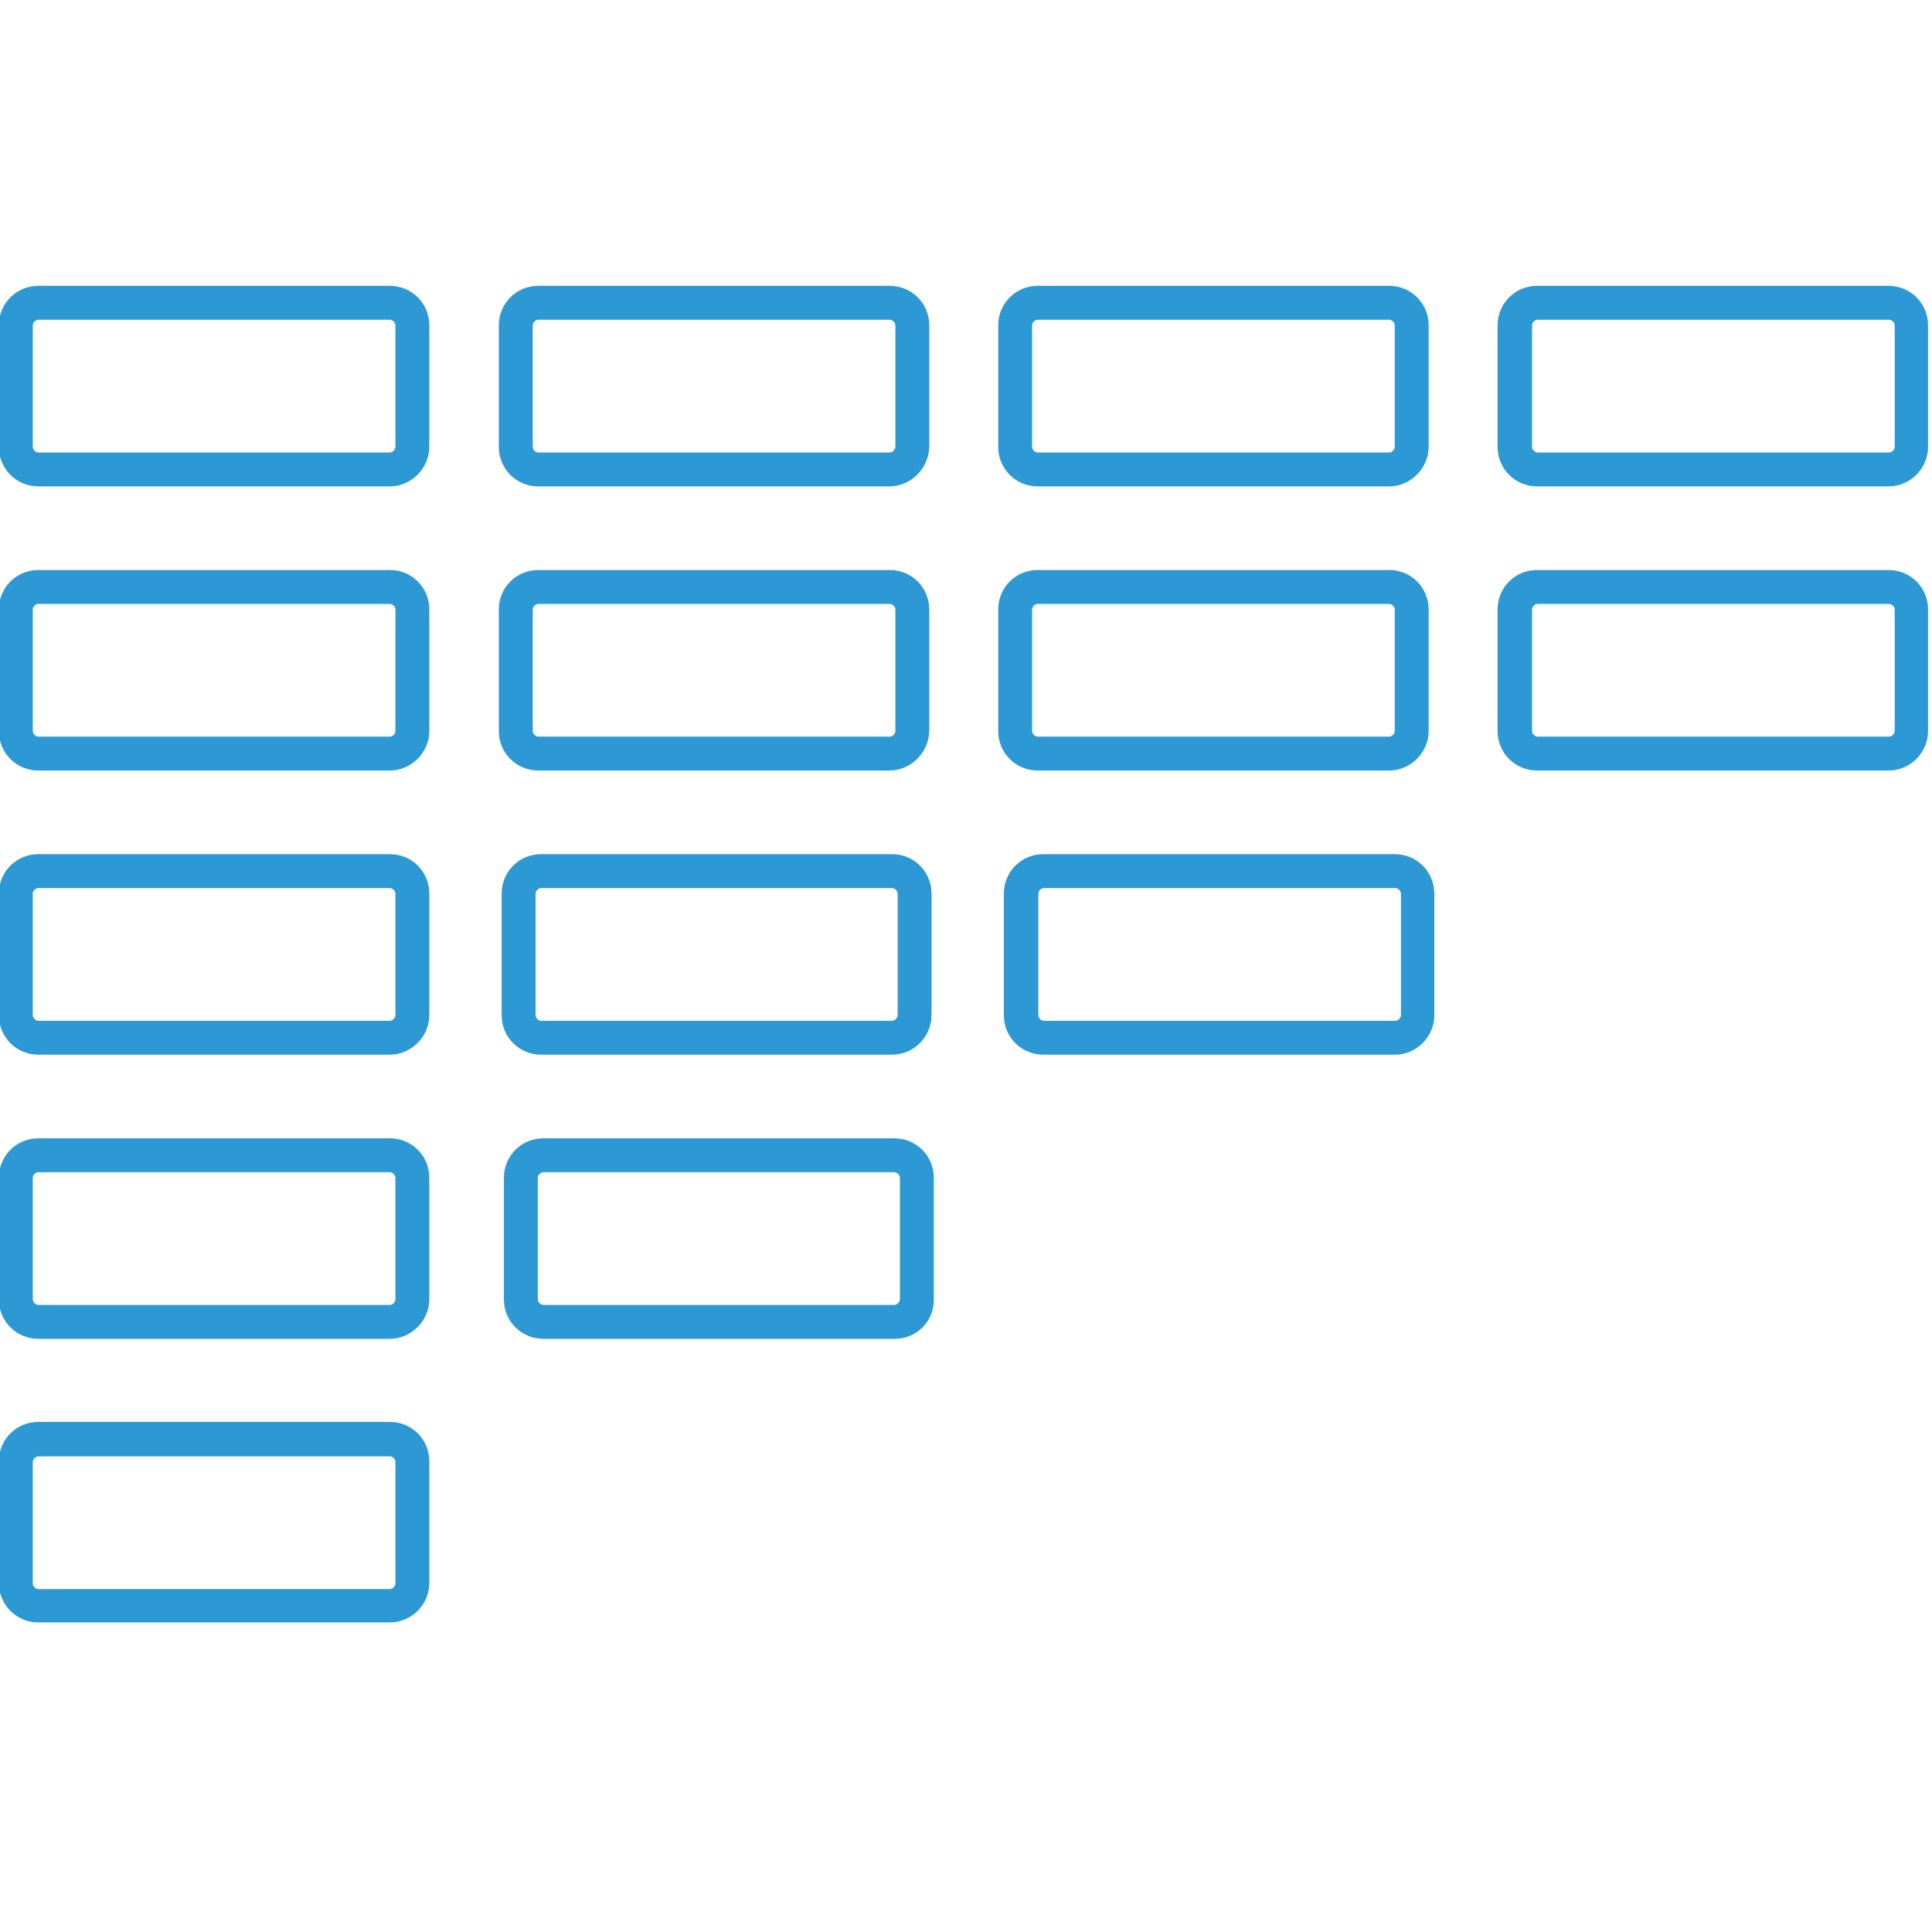 <?xml version="1.0" encoding="utf-8"?>
<!-- Generator: Adobe Illustrator 21.1.0, SVG Export Plug-In . SVG Version: 6.00 Build 0)  -->
<svg version="1.0" id="Layer_1" xmlns="http://www.w3.org/2000/svg" xmlns:xlink="http://www.w3.org/1999/xlink" x="0px" y="0px"
	 viewBox="0 0 342 342" style="enable-background:new 0 0 342 342;" xml:space="preserve">
<style type="text/css">
	.st0{fill:#2C98D4;}
</style>
<g id="tables_x5F_icon">
	<path class="st0" d="M69,86.1H6.8c-3.9,0-7-3.1-7-7V57.6c0-3.9,3.1-7,7-7H69c3.9,0,7,3.1,7,7v21.5C76,82.9,72.8,86.1,69,86.1z
		 M6.8,56.6c-0.5,0-1,0.5-1,1v21.5c0,0.5,0.5,1,1,1H69c0.5,0,1-0.5,1-1V57.6c0-0.5-0.5-1-1-1H6.8z"/>
	<path class="st0" d="M69,136.4H6.8c-3.9,0-7-3.1-7-7v-21.5c0-3.9,3.1-7,7-7H69c3.9,0,7,3.1,7,7v21.5C76,133.2,72.8,136.4,69,136.4z
		 M6.8,106.9c-0.5,0-1,0.5-1,1v21.5c0,0.5,0.5,1,1,1H69c0.5,0,1-0.5,1-1v-21.5c0-0.5-0.5-1-1-1H6.8z"/>
	<path class="st0" d="M69,186.7H6.8c-3.9,0-7-3.1-7-7v-21.5c0-3.9,3.1-7,7-7H69c3.9,0,7,3.1,7,7v21.5C76,183.5,72.8,186.7,69,186.7z
		 M6.8,157.2c-0.5,0-1,0.5-1,1v21.5c0,0.5,0.5,1,1,1H69c0.5,0,1-0.5,1-1v-21.5c0-0.5-0.5-1-1-1H6.8z"/>
	<path class="st0" d="M69,237H6.8c-3.9,0-7-3.1-7-7v-21.5c0-3.9,3.1-7,7-7H69c3.9,0,7,3.1,7,7V230C76,233.8,72.8,237,69,237z
		 M6.8,207.5c-0.5,0-1,0.5-1,1V230c0,0.5,0.5,1,1,1H69c0.5,0,1-0.5,1-1v-21.5c0-0.5-0.5-1-1-1H6.8z"/>
	<path class="st0" d="M69,287.2H6.8c-3.9,0-7-3.1-7-7v-21.5c0-3.9,3.1-7,7-7H69c3.9,0,7,3.1,7,7v21.5C76,284.1,72.8,287.2,69,287.2z
		 M6.8,257.8c-0.5,0-1,0.5-1,1v21.5c0,0.5,0.5,1,1,1H69c0.5,0,1-0.5,1-1v-21.5c0-0.5-0.5-1-1-1H6.8z"/>
	<path class="st0" d="M157.4,136.4H95.3c-3.9,0-7-3.1-7-7v-21.5c0-3.9,3.1-7,7-7h62.2c3.9,0,7,3.1,7,7v21.5
		C164.4,133.2,161.3,136.4,157.4,136.4z M95.3,106.9c-0.5,0-1,0.5-1,1v21.5c0,0.5,0.5,1,1,1h62.2c0.5,0,1-0.5,1-1v-21.5
		c0-0.5-0.5-1-1-1H95.3z"/>
	<path class="st0" d="M157.9,186.7H95.8c-3.9,0-7-3.1-7-7v-21.5c0-3.9,3.1-7,7-7h62.1c3.9,0,7,3.1,7,7v21.5
		C164.9,183.5,161.8,186.7,157.9,186.7z M95.8,157.2c-0.5,0-1,0.5-1,1v21.5c0,0.5,0.5,1,1,1h62.1c0.5,0,1-0.5,1-1v-21.5
		c0-0.5-0.5-1-1-1H95.8z"/>
	<path class="st0" d="M158.4,237H96.2c-3.9,0-7-3.1-7-7v-21.5c0-3.9,3.1-7,7-7h62.1c3.9,0,7,3.1,7,7V230
		C165.4,233.8,162.3,237,158.4,237z M96.2,207.5c-0.5,0-1,0.5-1,1V230c0,0.5,0.5,1,1,1h62.1c0.5,0,1-0.5,1-1v-21.5c0-0.5-0.5-1-1-1
		H96.2z"/>
	<path class="st0" d="M245.9,136.4h-62.2c-3.9,0-7-3.1-7-7v-21.5c0-3.9,3.1-7,7-7h62.2c3.9,0,7,3.1,7,7v21.5
		C252.9,133.2,249.7,136.4,245.9,136.4z M183.7,106.9c-0.5,0-1,0.5-1,1v21.5c0,0.5,0.5,1,1,1h62.2c0.5,0,1-0.5,1-1v-21.5
		c0-0.5-0.5-1-1-1H183.7z"/>
	<path class="st0" d="M334.3,136.4h-62.2c-3.9,0-7-3.1-7-7v-21.5c0-3.9,3.1-7,7-7h62.2c3.9,0,7,3.1,7,7v21.5
		C341.3,133.2,338.2,136.4,334.3,136.4z M272.2,106.9c-0.5,0-1,0.5-1,1v21.5c0,0.5,0.5,1,1,1h62.2c0.5,0,1-0.5,1-1v-21.5
		c0-0.5-0.5-1-1-1H272.2z"/>
	<path class="st0" d="M246.9,186.7h-62.2c-3.9,0-7-3.1-7-7v-21.5c0-3.9,3.1-7,7-7h62.2c3.9,0,7,3.1,7,7v21.5
		C253.9,183.5,250.8,186.7,246.9,186.7z M184.8,157.2c-0.5,0-1,0.5-1,1v21.5c0,0.5,0.5,1,1,1h62.2c0.5,0,1-0.5,1-1v-21.5
		c0-0.5-0.5-1-1-1H184.8z"/>
	<path class="st0" d="M157.4,86.1H95.3c-3.9,0-7-3.1-7-7V57.6c0-3.9,3.1-7,7-7h62.2c3.9,0,7,3.1,7,7v21.5
		C164.4,82.9,161.3,86.1,157.4,86.1z M95.3,56.6c-0.5,0-1,0.5-1,1v21.5c0,0.5,0.5,1,1,1h62.2c0.5,0,1-0.5,1-1V57.6c0-0.5-0.5-1-1-1
		H95.3z"/>
	<path class="st0" d="M245.9,86.1h-62.2c-3.9,0-7-3.1-7-7V57.6c0-3.9,3.1-7,7-7h62.2c3.9,0,7,3.1,7,7v21.5
		C252.9,82.9,249.7,86.1,245.9,86.1z M183.7,56.6c-0.5,0-1,0.5-1,1v21.5c0,0.5,0.5,1,1,1h62.2c0.5,0,1-0.5,1-1V57.6c0-0.5-0.5-1-1-1
		H183.7z"/>
	<path class="st0" d="M334.3,86.1h-62.2c-3.9,0-7-3.1-7-7V57.6c0-3.9,3.1-7,7-7h62.2c3.9,0,7,3.1,7,7v21.5
		C341.3,82.9,338.2,86.1,334.3,86.1z M272.2,56.6c-0.5,0-1,0.5-1,1v21.5c0,0.5,0.5,1,1,1h62.2c0.5,0,1-0.5,1-1V57.6c0-0.5-0.5-1-1-1
		H272.2z"/>
</g>
</svg>
